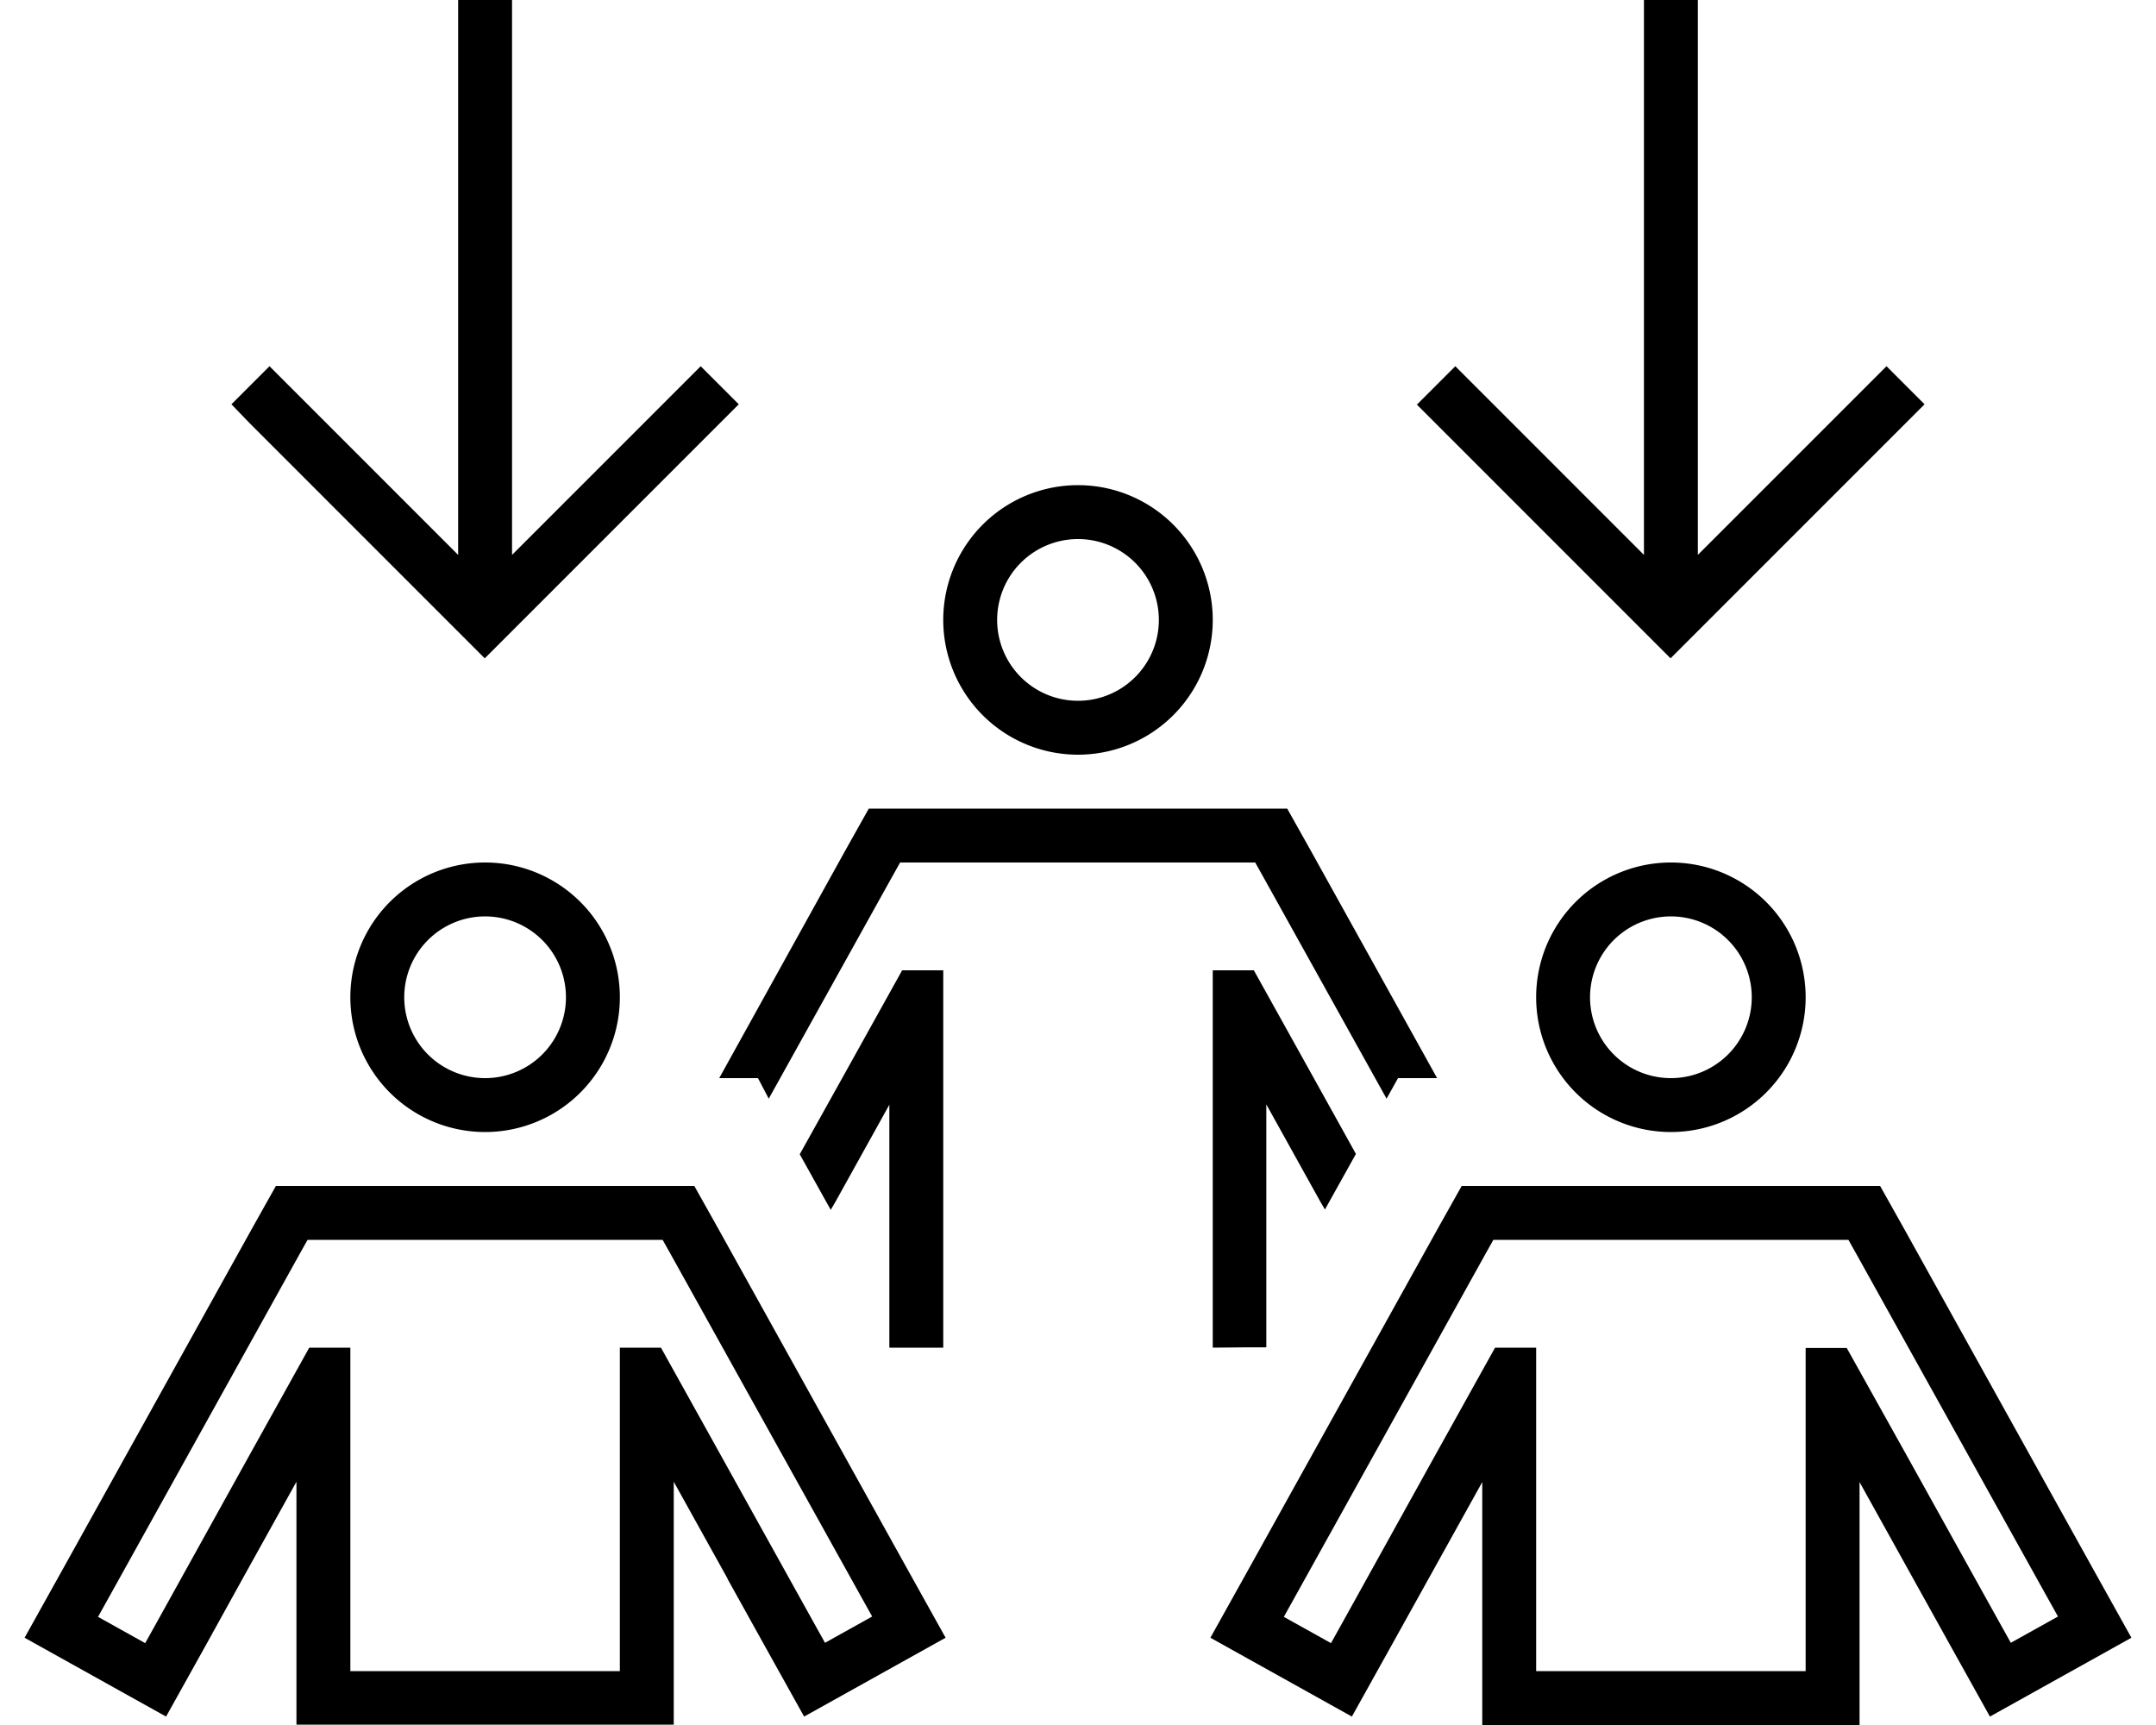 <svg xmlns="http://www.w3.org/2000/svg" viewBox="0 0 640 512"><path d="M136 8l0-8 16 0 0 8 0 156.7 50.3-50.3 5.7-5.7L219.3 120l-5.7 5.7-64 64-5.7 5.7-5.7-5.7-64-64L68.7 120 80 108.7l5.7 5.7L136 164.7 136 8zM420.7 120L432 108.7l5.7 5.7L488 164.7 488 8l0-8 16 0 0 8 0 156.7 50.3-50.3 5.7-5.7L571.3 120l-5.7 5.7-64 64-5.7 5.7-5.7-5.7-64-64-5.7-5.7zM496 320a24 24 0 1 0 0-48 24 24 0 1 0 0 48zm0-64a40 40 0 1 1 0 80 40 40 0 1 1 0-80zm83 232.5l-11-19.8-16-28.8 0 32.9 0 23.2 0 16-16 0-80 0-16 0 0-16 0-23.2 0-32.9-16 28.8-11 19.8-3.9 7-7.8 14-14-7.8-14-7.8-14-7.8 7.8-14 3.9-7 56-100.8 6.9-12.3 14.1 0 96 0 14.1 0 6.9 12.3 56 100.8 3.9 7 7.8 14-14 7.8-14 7.8-14 7.8-7.8-14-3.9-7zm-43-48.6l0-39.8 12.2 0L566 432l27 48.6 3.9 7 14-7.8-3.9-7L551 372.1l-2.3-4.1-4.7 0-96 0-4.7 0-2.3 4.1L385 472.9l-3.9 7 14 7.8 3.9-7L426 432l17.8-32 12.2 0 0 39.8 0 56.2 80 0 0-56.2zM168 296a24 24 0 1 0 -48 0 24 24 0 1 0 48 0zm-64 0a40 40 0 1 1 80 0 40 40 0 1 1 -80 0zM216 468.6l-16-28.8 0 32.9 0 23.2 0 16-16 0-80 0-16 0 0-16 0-23.2 0-32.9L72 468.6 61 488.5l-3.9 7-7.8 14-14-7.8-14-7.8-14-7.8 7.8-14 3.9-7L75 364.3 81.9 352 96 352l96 0 14.1 0 6.9 12.3 56 100.8 3.9 7 7.8 14-14 7.8-14 7.8-14 7.8-7.8-14-3.9-7-11-19.8zM184 496l0-56.2 0-39.8 12.2 0L214 432l27 48.6 3.9 7 14-7.8-3.9-7L199 372.1l-2.3-4.1-4.7 0-96 0-4.7 0L89 372.1 33 472.9l-3.9 7 14 7.8 3.9-7L74 432l17.8-32 12.2 0 0 39.8 0 56.2 80 0zM320 208a24 24 0 1 0 0-48 24 24 0 1 0 0 48zm0-64a40 40 0 1 1 0 80 40 40 0 1 1 0-80zm69 108.3L426.6 320 415 320l-3.4 6.1-36.7-66-2.3-4.1-4.7 0-96 0-4.7 0-2.3 4.1-36.7 66L225 320l-11.5 0L251 252.3l6.9-12.3 14.1 0 96 0 14.1 0 6.9 12.3zm1 67.7l12.5 22.5-9.2 16.5-1.4-2.4-16-28.8 0 32.9 0 23.2 0 6.3s0 0 0 0l0 9.7-5.4 0L360 400s0 0 0 0l0-16s0 0 0 0l0-56.2 0-39.8 12.2 0L390 320zM280 384s0 0 0 0l0 16-10.6 0-5.4 0 0-16s0 0 0 0l0-23.2 0-32.9-16 28.8-1.4 2.4-9.2-16.5L250 320l17.8-32 12.2 0 0 39.8 0 56.2z"/></svg>